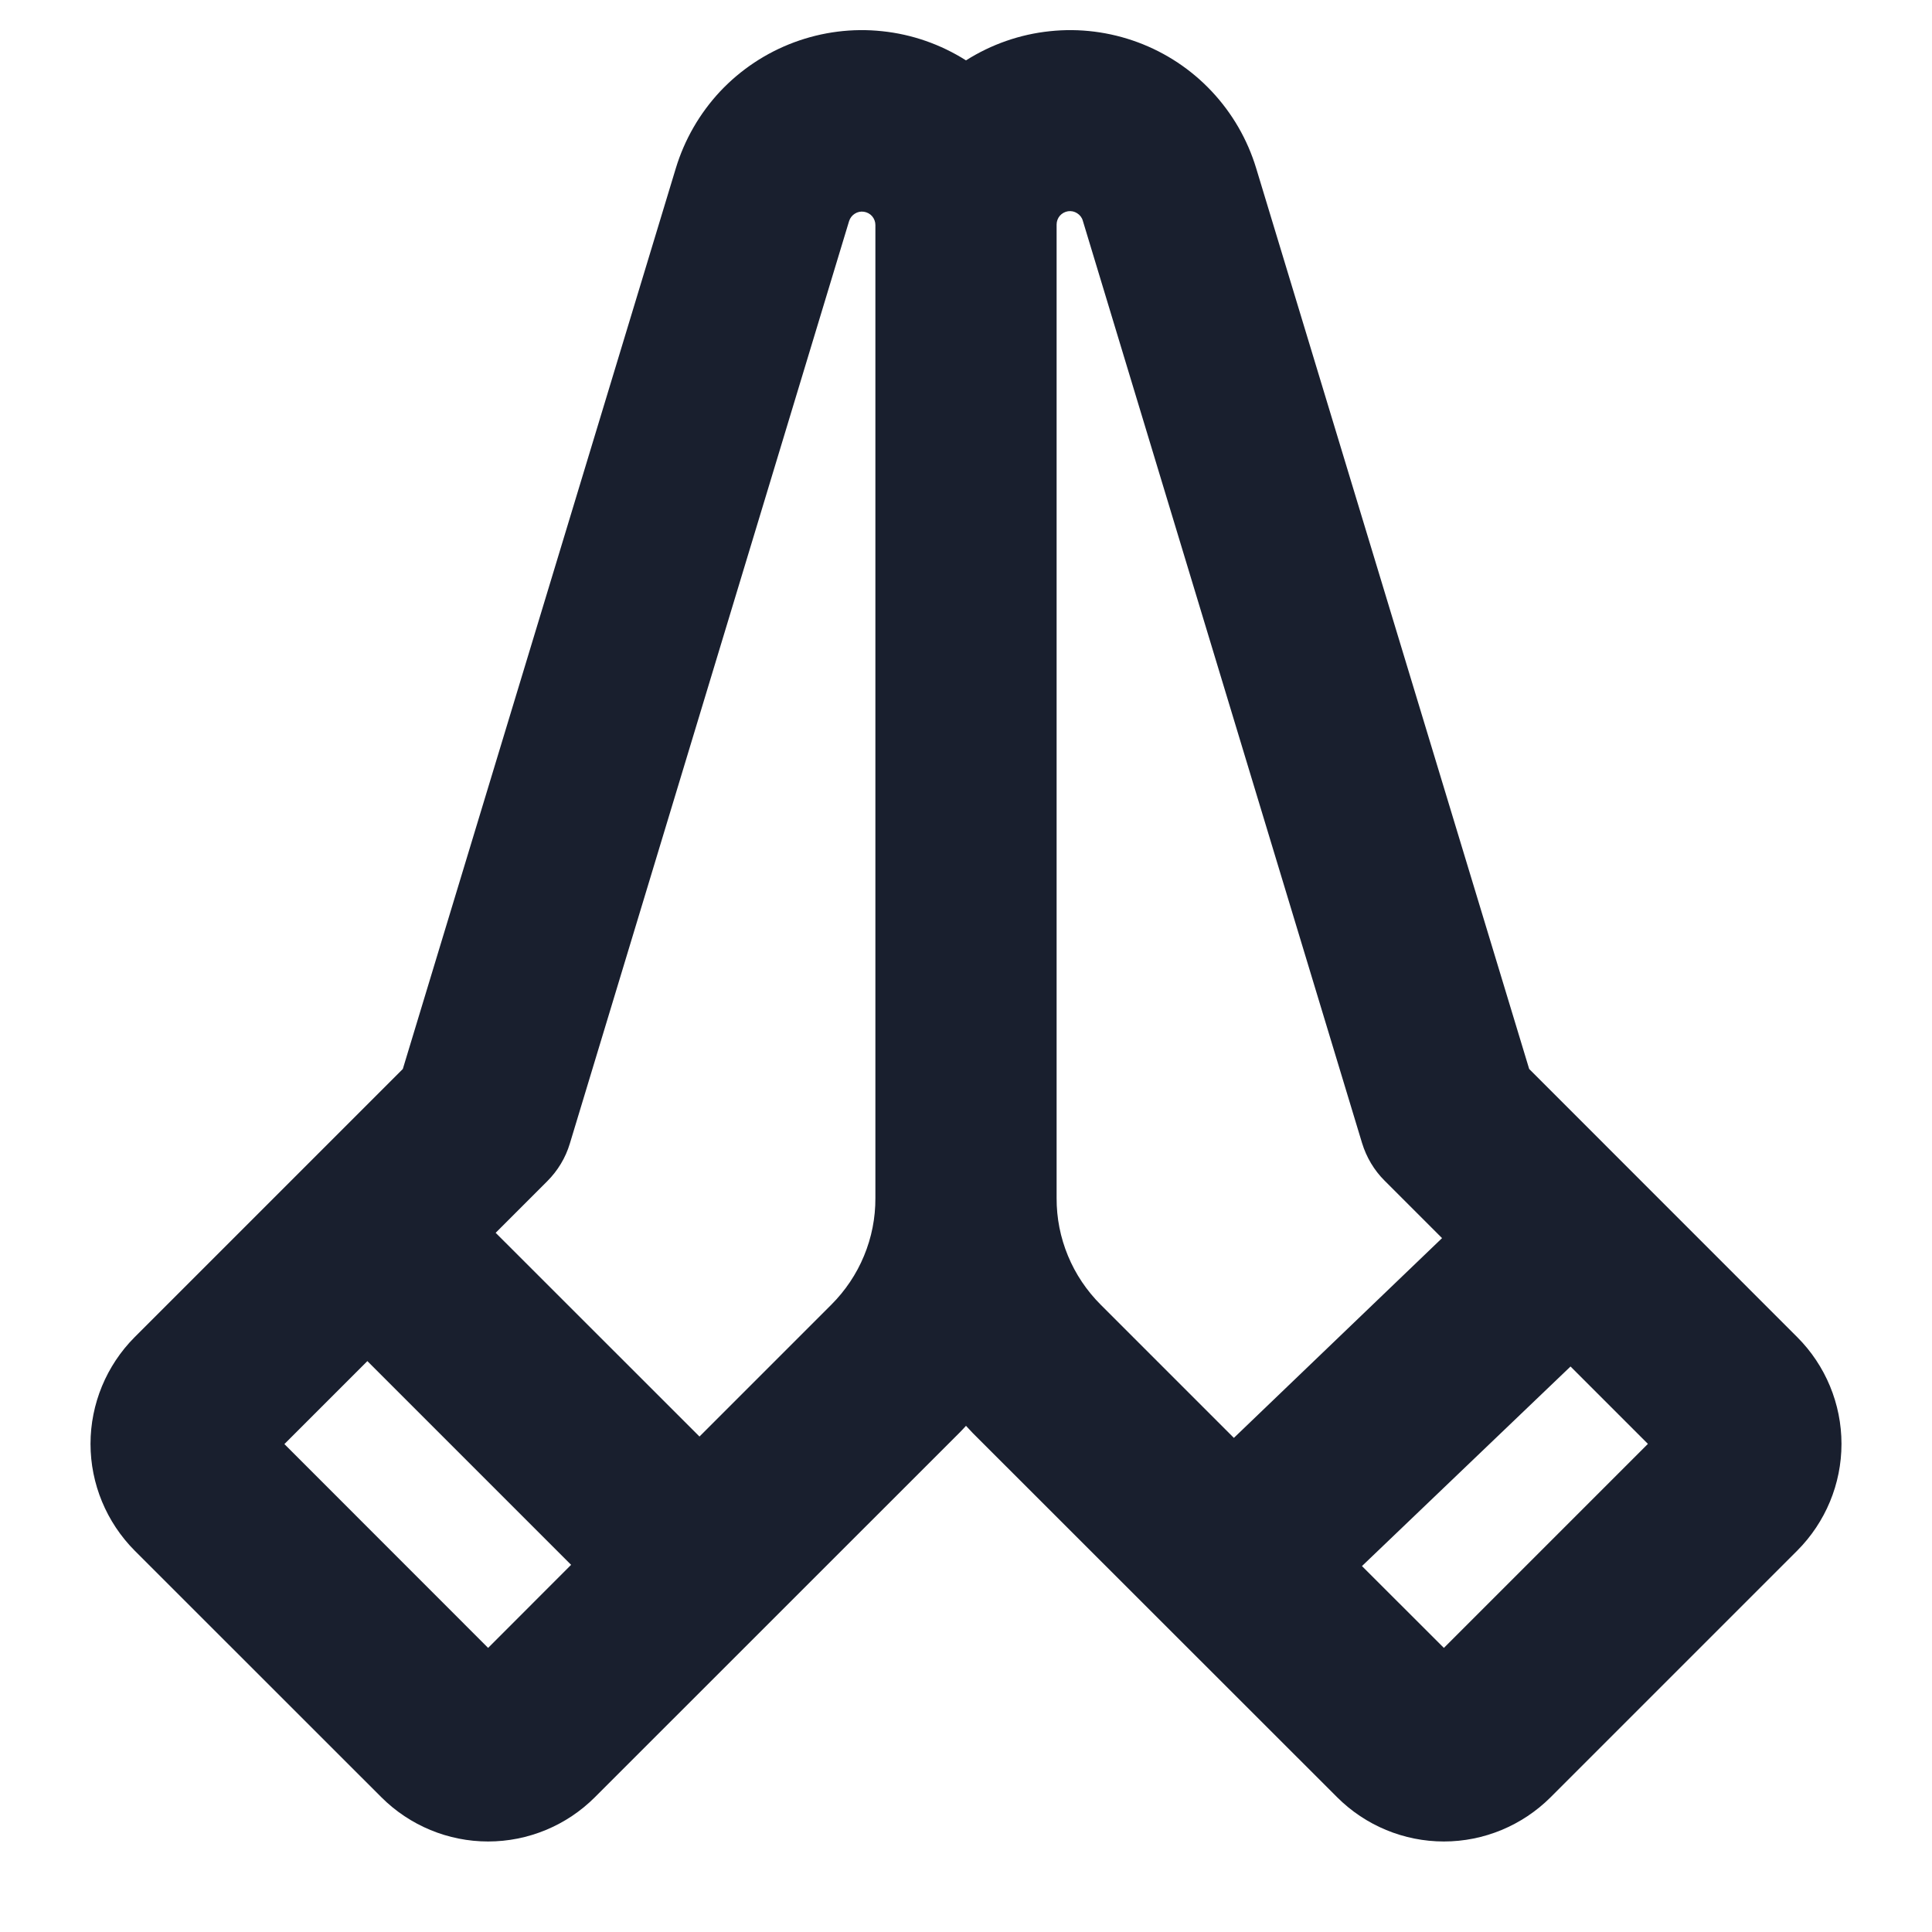 <svg width="20" height="20" viewBox="0 0 20 20" fill="none" xmlns="http://www.w3.org/2000/svg">
<path d="M18.605 13.842L15.83 11.066L13.004 1.742C12.914 1.445 12.757 1.173 12.544 0.946C12.332 0.72 12.07 0.546 11.779 0.438C11.488 0.33 11.176 0.29 10.868 0.323C10.559 0.355 10.262 0.459 10 0.625C9.738 0.459 9.441 0.355 9.132 0.323C8.824 0.29 8.512 0.33 8.221 0.438C7.93 0.546 7.668 0.72 7.455 0.946C7.243 1.173 7.086 1.445 6.996 1.742L4.17 11.066L1.394 13.842C1.102 14.135 0.937 14.533 0.937 14.947C0.937 15.361 1.102 15.758 1.394 16.052L3.948 18.605C4.241 18.898 4.639 19.063 5.053 19.063C5.467 19.063 5.865 18.898 6.158 18.605L9.93 14.834C9.955 14.809 9.977 14.785 10 14.76C10.023 14.785 10.045 14.809 10.069 14.834L13.842 18.605C14.135 18.898 14.533 19.063 14.947 19.063C15.361 19.063 15.758 18.898 16.052 18.605L18.605 16.052C18.898 15.758 19.063 15.361 19.063 14.947C19.063 14.533 18.898 14.135 18.605 13.842ZM5.053 17.059L2.944 14.949L3.803 14.09L5.912 16.199L5.053 17.059ZM9.062 12.402C9.063 12.608 9.023 12.811 8.944 13.001C8.866 13.19 8.75 13.362 8.605 13.507L7.241 14.871L5.131 12.762L5.665 12.228C5.774 12.119 5.855 11.985 5.899 11.838L8.79 2.288C8.8 2.257 8.821 2.229 8.849 2.212C8.877 2.194 8.91 2.187 8.943 2.192C8.976 2.197 9.006 2.213 9.028 2.238C9.05 2.264 9.062 2.296 9.062 2.329L9.062 12.402ZM12.773 14.885L11.395 13.507C11.25 13.362 11.134 13.19 11.056 13.001C10.977 12.811 10.937 12.608 10.938 12.402V2.324C10.938 2.291 10.95 2.259 10.971 2.234C10.993 2.209 11.023 2.192 11.056 2.187C11.089 2.182 11.122 2.189 11.15 2.207C11.179 2.225 11.2 2.252 11.209 2.284L14.1 11.833C14.145 11.98 14.225 12.115 14.334 12.223L14.928 12.817L12.773 14.885ZM14.947 17.059L14.099 16.212L16.258 14.146L17.059 14.947L14.947 17.059Z" fill="#191F2E"/>
</svg>

